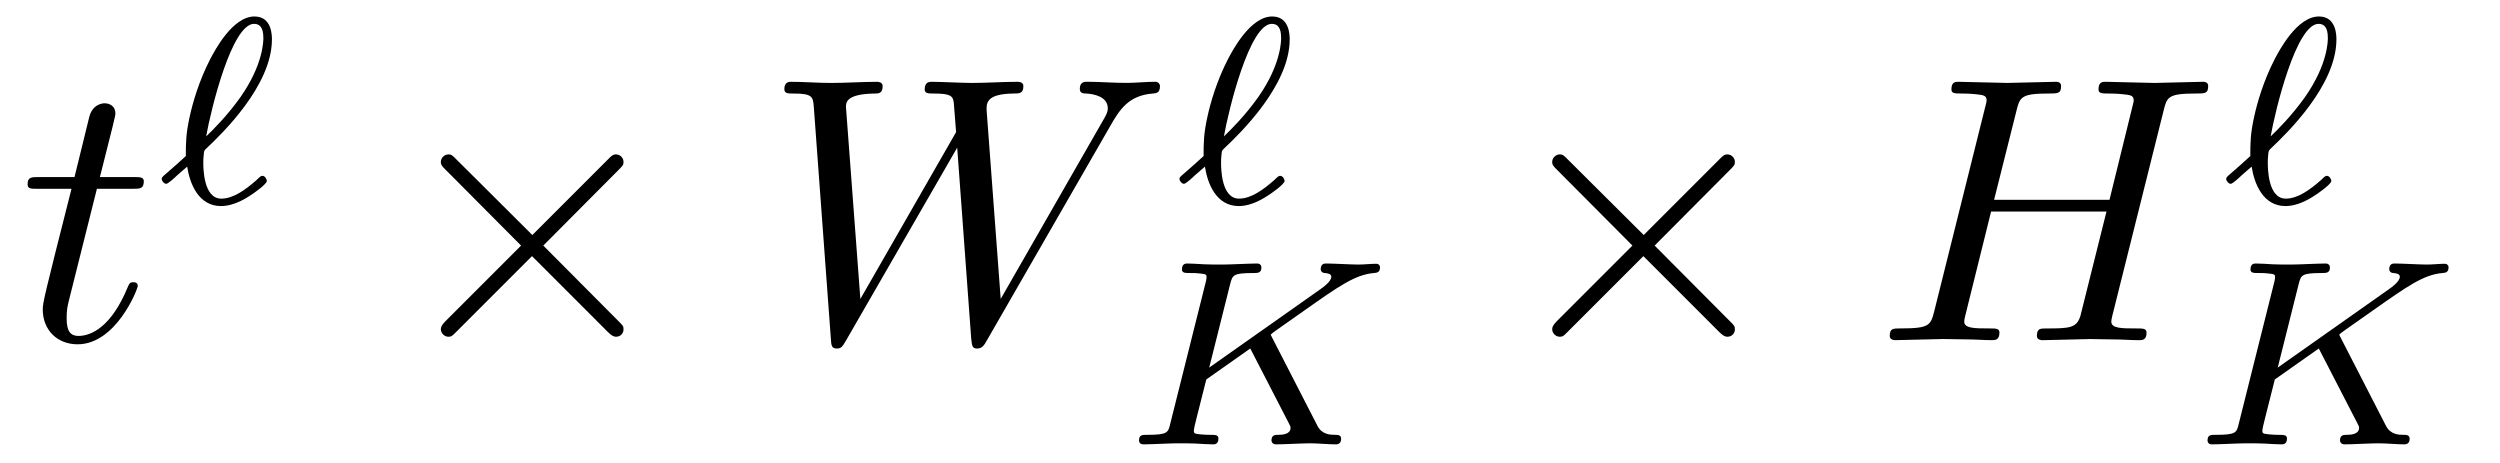 <?xml version='1.0' encoding='UTF-8'?>
<!-- This file was generated by dvisvgm 3.2.2 -->
<svg version='1.1' xmlns='http://www.w3.org/2000/svg' xmlns:xlink='http://www.w3.org/1999/xlink' width='65.836pt' height='12.202pt' viewBox='-.5 -8.958 65.836 12.202'>
<defs>
<path id='g6-2' d='m6.276-.289c0-.08-.02-.1-.13-.209l-1.983-1.993l1.983-1.993c.11-.11 .13-.13 .13-.209c0-.11-.09-.199-.199-.199c-.08 0-.12 .04-.209 .13l-1.993 1.993l-2.002-1.993c-.11-.11-.13-.13-.209-.13c-.1 0-.199 .09-.199 .199c0 .08 .04 .12 .13 .209l1.983 1.993l-1.983 1.983c-.1 .1-.13 .159-.13 .219c0 .11 .1 .199 .199 .199c.08 0 .1-.02 .209-.13l1.993-1.993l1.993 1.993c.1 .1 .159 .13 .219 .13c.12 0 .199-.09 .199-.199z'/>
<path id='g8-75' d='m5.802-.146c0-.105-.091-.105-.16-.105c-.126 0-.342-.007-.46-.23l-1.193-2.322l-.042-.084c0 0 .007-.021 .167-.133l.704-.495c.921-.649 1.353-.955 1.848-.997c.077-.007 .16-.014 .16-.153c0-.056-.049-.091-.091-.091c-.146 0-.328 .021-.481 .021c-.188 0-.656-.028-.844-.028c-.042 0-.146 0-.146 .153c0 0 0 .091 .105 .098c.084 .007 .174 .021 .174 .098c0 .126-.216 .279-.307 .342l-2.908 2.05l.551-2.197c.063-.237 .07-.293 .614-.293c.112 0 .209 0 .209-.146c0-.063-.042-.105-.112-.105c-.202 0-.711 .028-.914 .028c-.119 0-.363 0-.481-.007c-.139-.007-.307-.021-.439-.021c-.042 0-.146 0-.146 .153c0 .098 .077 .098 .23 .098c.112 0 .139 0 .265 .014c.139 .014 .153 .028 .153 .098c0 0 0 .049-.028 .153l-.928 3.703c-.056 .237-.07 .293-.614 .293c-.126 0-.209 0-.209 .153c0 0 0 .098 .112 .098c.202 0 .704-.028 .907-.028c.119 0 .363 0 .481 .007c.139 .007 .314 .021 .446 .021c.042 0 .146 0 .146-.153c0-.098-.084-.098-.223-.098c0 0-.139 0-.265-.014c-.16-.014-.16-.035-.16-.105c0-.056 .07-.314 .328-1.339l1.158-.816l1.011 1.96c.049 .091 .049 .098 .049 .133c0 .16-.195 .181-.321 .181c-.084 0-.181 0-.181 .153c0 0 .007 .098 .119 .098c.195 0 .697-.028 .893-.028c.209 0 .488 .028 .683 .028c.091 0 .139-.049 .139-.146z'/>
<path id='g8-96' d='m2.929-.579c0-.042-.049-.133-.112-.133c-.035 0-.049 0-.153 .105c-.3 .265-.621 .495-.934 .495c-.474 0-.474-.816-.474-.948c0-.091 0-.105 .014-.237c.007-.07 .007-.084 .091-.16c.384-.363 1.702-1.632 1.702-2.845c0-.105 0-.607-.46-.607c-.579 0-1.046 .9-1.158 1.109c-.307 .593-.467 1.165-.544 1.513c-.105 .467-.105 .711-.105 1.053c-.049 .049-.446 .404-.516 .46c-.112 .098-.119 .105-.119 .146c0 .049 .063 .126 .119 .126c.049 0 .237-.174 .286-.223l.265-.23c.07 .453 .3 1.039 .893 1.039c.223 0 .474-.091 .725-.251c.119-.07 .481-.328 .481-.411zm-.091-3.773c0 .084 0 .704-.6 1.562c-.356 .502-.739 .879-.907 1.039c.126-.711 .676-2.964 1.262-2.964c.16 0 .244 .112 .244 .363z'/>
<path id='g9-72' d='m7.153-.199c0-.11-.09-.11-.279-.11c-.369 0-.648 0-.648-.179c0-.06 .02-.11 .03-.169l1.345-5.38c.09-.359 .11-.458 .837-.458c.259 0 .339 0 .339-.199c0-.11-.11-.11-.139-.11l-1.275 .03l-1.285-.03c-.08 0-.189 0-.189 .199c0 .11 .09 .11 .279 .11c0 0 .209 0 .379 .02c.179 .02 .269 .03 .269 .159c0 .04-.01 .06-.04 .189l-.598 2.431h-3.039l.588-2.341c.09-.359 .12-.458 .837-.458c.259 0 .339 0 .339-.199c0-.11-.11-.11-.139-.11l-1.275 .03l-1.285-.03c-.08 0-.189 0-.189 .199c0 .11 .09 .11 .279 .11c0 0 .209 0 .379 .02c.179 .02 .269 .03 .269 .159c0 .04-.01 .07-.04 .189l-1.335 5.35c-.1 .389-.12 .468-.907 .468c-.179 0-.269 0-.269 .199c0 .11 .139 .11 .139 .11l1.265-.03l.638 .01c.219 0 .438 .02 .648 .02c.08 0 .199 0 .199-.199c0-.11-.09-.11-.279-.11c-.369 0-.648 0-.648-.179c0-.06 .02-.11 .03-.169l.677-2.73h3.039l-.687 2.75c-.1 .319-.289 .329-.907 .329c-.149 0-.239 0-.239 .199c0 .11 .139 .11 .139 .11l1.265-.03l.638 .01c.219 0 .438 .02 .648 .02c.08 0 .199 0 .199-.199z'/>
<path id='g9-87' d='m10.441-6.695c0-.04-.04-.11-.12-.11c-.239 0-.518 .03-.767 .03c-.339 0-.707-.03-1.036-.03c-.06 0-.189 0-.189 .189c0 .11 .09 .12 .149 .12c.239 .01 .588 .09 .588 .389c0 .11-.05 .189-.13 .329l-2.69 4.692l-.369-4.941c-.01-.199-.03-.458 .697-.468c.169 0 .269 0 .269-.199c0-.1-.11-.11-.149-.11c-.399 0-.817 .03-1.215 .03c-.229 0-.817-.03-1.046-.03c-.06 0-.189 0-.189 .199c0 .11 .1 .11 .239 .11c.438 0 .508 .06 .528 .249l.06 .767l-2.521 4.394l-.379-5.051c0-.12 0-.349 .757-.359c.1 0 .209 0 .209-.199c0-.11-.139-.11-.139-.11c-.399 0-.817 .03-1.225 .03c-.349 0-.707-.03-1.046-.03c-.05 0-.179 0-.179 .189c0 .12 .09 .12 .249 .12c.498 0 .508 .09 .528 .369l.448 6.087c.01 .179 .02 .259 .159 .259c.12 0 .149-.06 .239-.209l2.929-5.081l.369 5.031c.02 .209 .04 .259 .159 .259c.13 0 .189-.1 .239-.189l3.268-5.679c.249-.438 .488-.797 1.116-.847c.09-.01 .189-.01 .189-.199z'/>
<path id='g9-116' d='m3.128-1.425c0-.1-.08-.1-.12-.1c-.09 0-.1 .03-.149 .139c-.428 1.036-.956 1.275-1.295 1.275c-.209 0-.309-.13-.309-.458c0-.239 .02-.309 .06-.478l.737-2.939h.936c.199 0 .299 0 .299-.199c0-.11-.1-.11-.279-.11h-.877c.359-1.415 .408-1.614 .408-1.674c0-.169-.12-.269-.289-.269c-.03 0-.309 .01-.399 .359l-.389 1.584h-.936c-.199 0-.299 0-.299 .189c0 .12 .08 .12 .279 .12h.877c-.717 2.829-.757 2.999-.757 3.178c0 .538 .379 .917 .917 .917c1.016 0 1.584-1.455 1.584-1.534z'/>
</defs>
<g id='page266'>
<use x='0' y='0' xlink:href='#g9-116'/>
<use x='3.598' y='-3.615' xlink:href='#g8-96'/>
<use x='9.644' y='0' xlink:href='#g6-2'/>
<use x='19.607' y='0' xlink:href='#g9-87'/>
<use x='30.4' y='-3.615' xlink:href='#g8-96'/>
<use x='29.016' y='2.744' xlink:href='#g8-75'/>
<use x='38.911' y='0' xlink:href='#g6-2'/>
<use x='48.874' y='0' xlink:href='#g9-72'/>
<use x='57.965' y='-3.615' xlink:href='#g8-96'/>
<use x='57.155' y='2.744' xlink:href='#g8-75'/>
</g>
</svg>